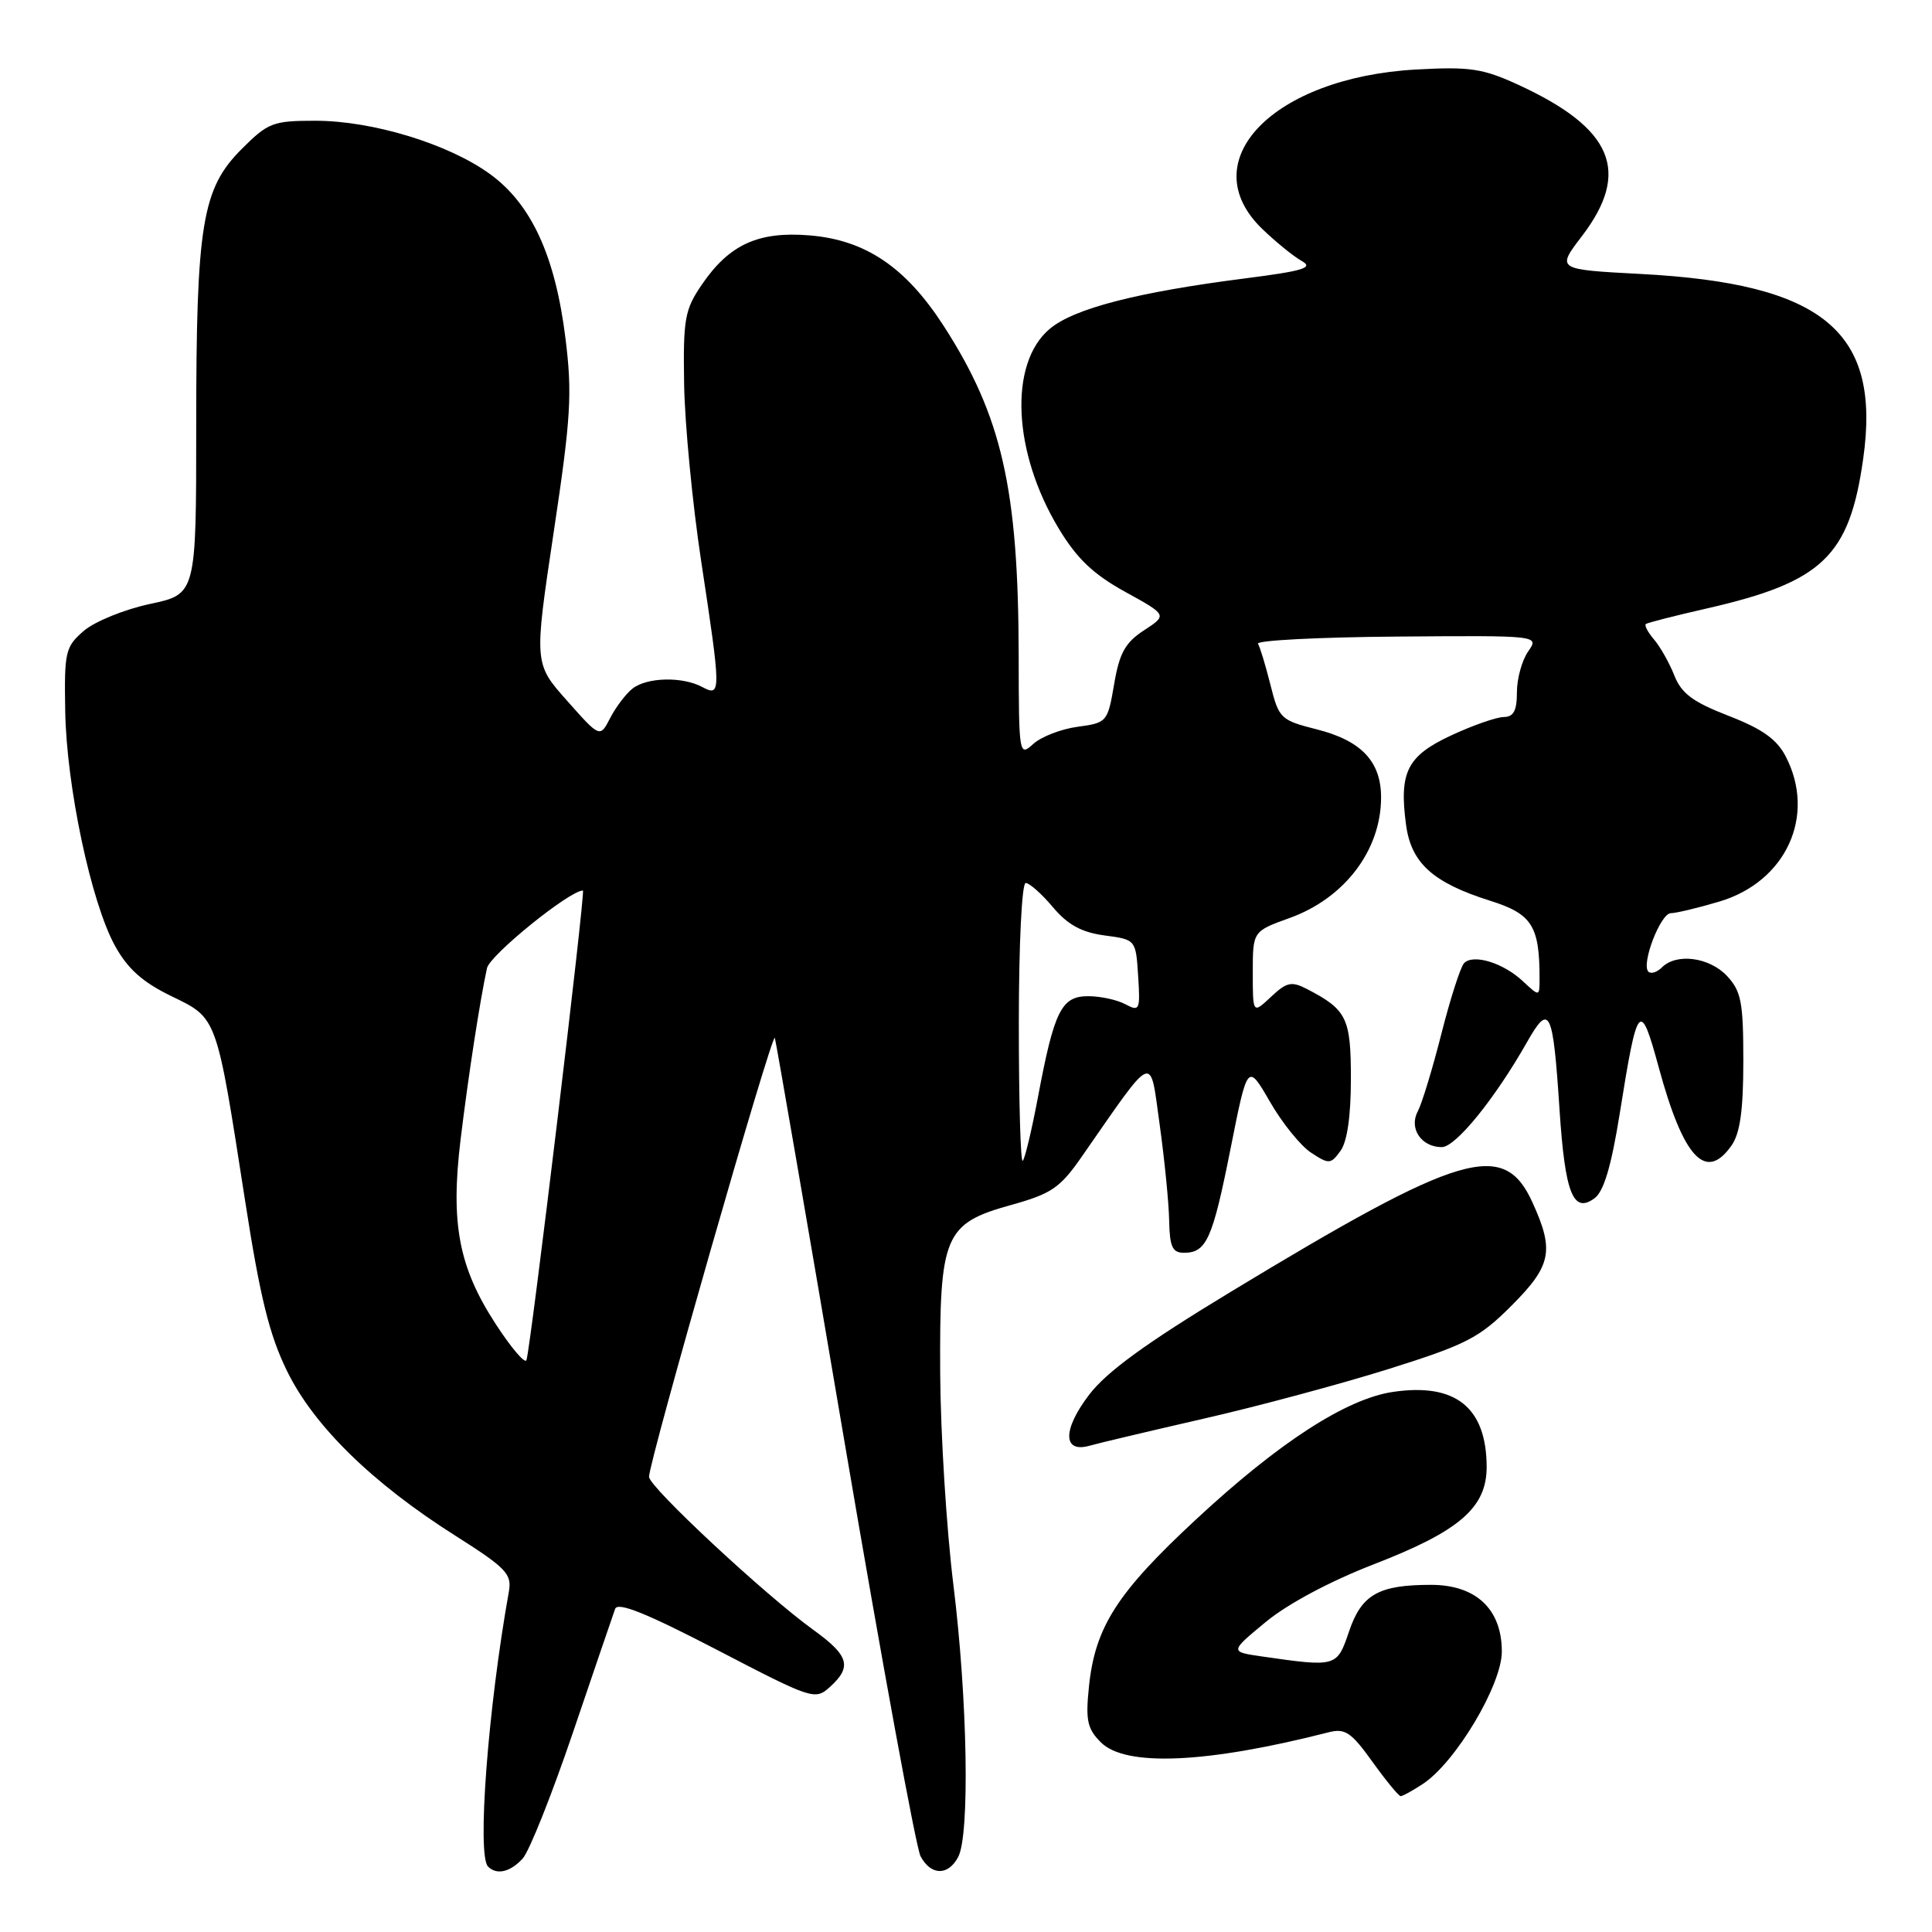 <?xml version="1.0" encoding="UTF-8" standalone="no"?>
<!DOCTYPE svg PUBLIC "-//W3C//DTD SVG 1.1//EN" "http://www.w3.org/Graphics/SVG/1.1/DTD/svg11.dtd" >
<svg xmlns="http://www.w3.org/2000/svg" xmlns:xlink="http://www.w3.org/1999/xlink" version="1.1" viewBox="0 0 256 256">
 <g >
 <path fill="currentColor"
d=" M 69.27 246.25 C 70.14 245.29 73.14 237.75 75.94 229.50 C 78.74 221.25 81.25 213.90 81.51 213.18 C 81.86 212.23 85.67 213.77 94.98 218.60 C 107.67 225.20 108.00 225.31 109.98 223.52 C 112.93 220.85 112.50 219.37 107.75 215.95 C 101.39 211.36 86.00 197.03 86.00 195.69 C 86.00 193.60 102.35 136.54 102.67 137.53 C 102.84 138.07 107.01 162.22 111.93 191.22 C 116.86 220.21 121.38 244.85 121.98 245.97 C 123.36 248.53 125.62 248.58 126.96 246.07 C 128.52 243.15 128.21 225.20 126.33 210.00 C 125.41 202.57 124.63 189.97 124.58 182.00 C 124.48 163.66 125.12 162.13 133.96 159.67 C 139.30 158.19 140.46 157.40 143.28 153.35 C 153.13 139.19 152.33 139.53 153.66 149.00 C 154.31 153.68 154.88 159.41 154.92 161.75 C 154.99 165.21 155.35 166.00 156.88 166.00 C 159.87 166.00 160.67 164.20 163.06 152.18 C 165.31 140.86 165.31 140.86 168.27 145.98 C 169.89 148.80 172.35 151.84 173.73 152.74 C 176.09 154.29 176.33 154.28 177.62 152.50 C 178.51 151.29 179.00 147.89 179.00 142.96 C 179.00 134.88 178.47 133.79 173.16 131.04 C 171.13 129.99 170.48 130.14 168.41 132.09 C 166.00 134.35 166.00 134.35 166.00 128.87 C 166.00 123.40 166.00 123.40 170.88 121.64 C 178.17 119.02 183.00 112.65 183.00 105.66 C 183.00 100.91 180.39 98.14 174.50 96.65 C 169.68 95.43 169.46 95.21 168.34 90.74 C 167.70 88.19 166.96 85.74 166.69 85.30 C 166.41 84.86 174.69 84.43 185.08 84.35 C 203.97 84.20 203.97 84.20 202.49 86.32 C 201.67 87.49 201.00 89.92 201.00 91.72 C 201.00 94.17 200.56 95.00 199.25 95.01 C 198.29 95.02 195.15 96.11 192.28 97.45 C 186.45 100.17 185.37 102.30 186.31 109.30 C 186.99 114.37 189.87 116.96 197.44 119.35 C 203.00 121.10 204.00 122.67 204.00 129.66 C 204.00 132.08 204.00 132.08 201.77 130.00 C 199.17 127.57 195.22 126.37 194.00 127.62 C 193.53 128.11 192.18 132.30 191.00 136.95 C 189.82 141.60 188.41 146.24 187.86 147.27 C 186.66 149.51 188.33 152.00 191.04 152.00 C 192.88 152.00 198.06 145.62 202.33 138.10 C 205.33 132.81 205.78 133.73 206.65 147.10 C 207.38 158.14 208.45 160.85 211.28 158.78 C 212.51 157.88 213.50 154.55 214.62 147.57 C 216.98 132.76 217.32 132.35 219.79 141.43 C 223.06 153.46 226.03 156.65 229.44 151.78 C 230.57 150.17 231.00 147.09 231.00 140.59 C 231.00 132.77 230.72 131.34 228.83 129.31 C 226.49 126.83 222.14 126.26 220.22 128.18 C 219.57 128.83 218.76 129.09 218.42 128.75 C 217.43 127.76 220.03 121.00 221.40 121.00 C 222.08 121.00 224.98 120.31 227.83 119.46 C 236.67 116.83 240.68 108.08 236.62 100.24 C 235.45 97.96 233.51 96.58 229.04 94.85 C 224.32 93.02 222.80 91.89 221.86 89.51 C 221.21 87.86 220.00 85.71 219.17 84.74 C 218.35 83.78 217.86 82.85 218.09 82.68 C 218.32 82.51 221.95 81.58 226.18 80.62 C 241.50 77.12 245.06 73.71 246.88 60.81 C 249.28 43.92 241.63 37.57 217.37 36.30 C 206.23 35.71 206.23 35.71 209.62 31.28 C 216.14 22.73 213.72 17.00 201.15 11.22 C 196.47 9.07 194.76 8.82 187.65 9.21 C 168.64 10.27 157.94 21.37 167.27 30.35 C 169.07 32.08 171.42 33.99 172.50 34.59 C 174.09 35.48 172.71 35.90 164.97 36.89 C 150.67 38.72 142.29 40.88 139.09 43.58 C 133.65 48.16 134.19 59.95 140.31 70.07 C 142.71 74.04 144.88 76.10 149.09 78.42 C 154.68 81.50 154.68 81.50 151.59 83.52 C 149.10 85.14 148.33 86.52 147.63 90.65 C 146.77 95.67 146.68 95.78 142.80 96.30 C 140.63 96.59 137.98 97.61 136.92 98.57 C 135.04 100.28 135.00 100.07 134.98 86.90 C 134.95 64.76 132.75 55.12 125.02 43.15 C 120.00 35.39 114.68 31.80 107.27 31.19 C 100.49 30.63 96.63 32.39 93.00 37.71 C 90.73 41.03 90.51 42.24 90.65 50.93 C 90.74 56.19 91.75 66.71 92.90 74.30 C 95.56 91.82 95.57 92.37 93.07 91.04 C 90.43 89.62 85.72 89.73 83.80 91.25 C 82.93 91.94 81.60 93.69 80.86 95.13 C 79.50 97.77 79.50 97.77 75.13 92.84 C 70.76 87.92 70.76 87.92 73.36 70.56 C 75.65 55.36 75.84 52.17 74.93 44.85 C 73.58 33.93 70.41 27.03 64.92 23.06 C 59.41 19.06 49.36 16.00 41.78 16.00 C 36.16 16.00 35.52 16.25 32.02 19.75 C 26.77 25.00 26.00 29.71 26.00 56.41 C 26.00 78.73 26.00 78.73 19.86 80.03 C 16.49 80.75 12.55 82.35 11.11 83.59 C 8.66 85.70 8.51 86.35 8.64 94.17 C 8.80 104.15 12.07 119.59 15.24 125.33 C 16.92 128.38 18.90 130.15 22.70 131.99 C 28.82 134.96 28.65 134.49 32.46 159.00 C 34.45 171.84 35.68 176.87 38.03 181.66 C 41.58 188.94 49.35 196.54 60.37 203.51 C 67.09 207.77 67.84 208.56 67.43 210.89 C 64.66 226.33 63.18 245.85 64.67 247.33 C 65.82 248.49 67.63 248.06 69.27 246.25 Z  M 188.52 236.39 C 192.86 233.55 199.00 223.27 199.00 218.84 C 199.00 213.22 195.58 210.00 189.61 210.00 C 182.66 210.00 180.41 211.28 178.75 216.19 C 177.15 220.90 177.10 220.91 167.22 219.49 C 162.94 218.87 162.94 218.87 167.72 214.92 C 170.60 212.53 176.27 209.51 182.00 207.29 C 193.41 202.88 197.01 199.77 196.99 194.33 C 196.95 186.47 192.84 183.20 184.54 184.44 C 178.36 185.37 169.43 191.15 158.46 201.35 C 148.00 211.06 145.10 215.60 144.29 223.50 C 143.83 227.95 144.07 229.07 145.87 230.87 C 149.14 234.14 159.88 233.67 176.04 229.54 C 178.23 228.98 179.04 229.52 181.85 233.44 C 183.65 235.95 185.34 238.00 185.60 238.00 C 185.86 238.00 187.17 237.28 188.52 236.39 Z  M 159.50 187.98 C 166.65 186.35 177.68 183.38 184.00 181.40 C 194.30 178.16 196.00 177.29 200.25 173.04 C 205.57 167.72 205.98 165.74 203.07 159.35 C 199.27 150.97 193.71 152.62 163.02 171.21 C 151.84 177.98 146.64 181.76 144.31 184.82 C 140.77 189.46 140.81 192.58 144.39 191.56 C 145.55 191.23 152.35 189.62 159.50 187.98 Z  M 65.65 175.39 C 60.79 167.91 59.69 162.12 61.02 151.08 C 62.05 142.56 63.60 132.54 64.53 128.28 C 64.92 126.54 75.47 118.00 77.24 118.00 C 77.61 118.00 70.33 178.50 69.76 180.22 C 69.58 180.77 67.73 178.60 65.65 175.39 Z  M 135.00 135.67 C 135.00 125.10 135.40 117.00 135.91 117.00 C 136.41 117.00 138.03 118.44 139.51 120.20 C 141.48 122.54 143.31 123.54 146.35 123.95 C 150.50 124.50 150.50 124.50 150.81 129.32 C 151.10 133.85 151.00 134.07 149.12 133.07 C 148.03 132.48 145.81 132.00 144.19 132.00 C 140.64 132.00 139.69 133.91 137.53 145.40 C 136.71 149.74 135.81 153.53 135.52 153.81 C 135.23 154.10 135.00 145.93 135.00 135.67 Z "/>
</g>
</svg>